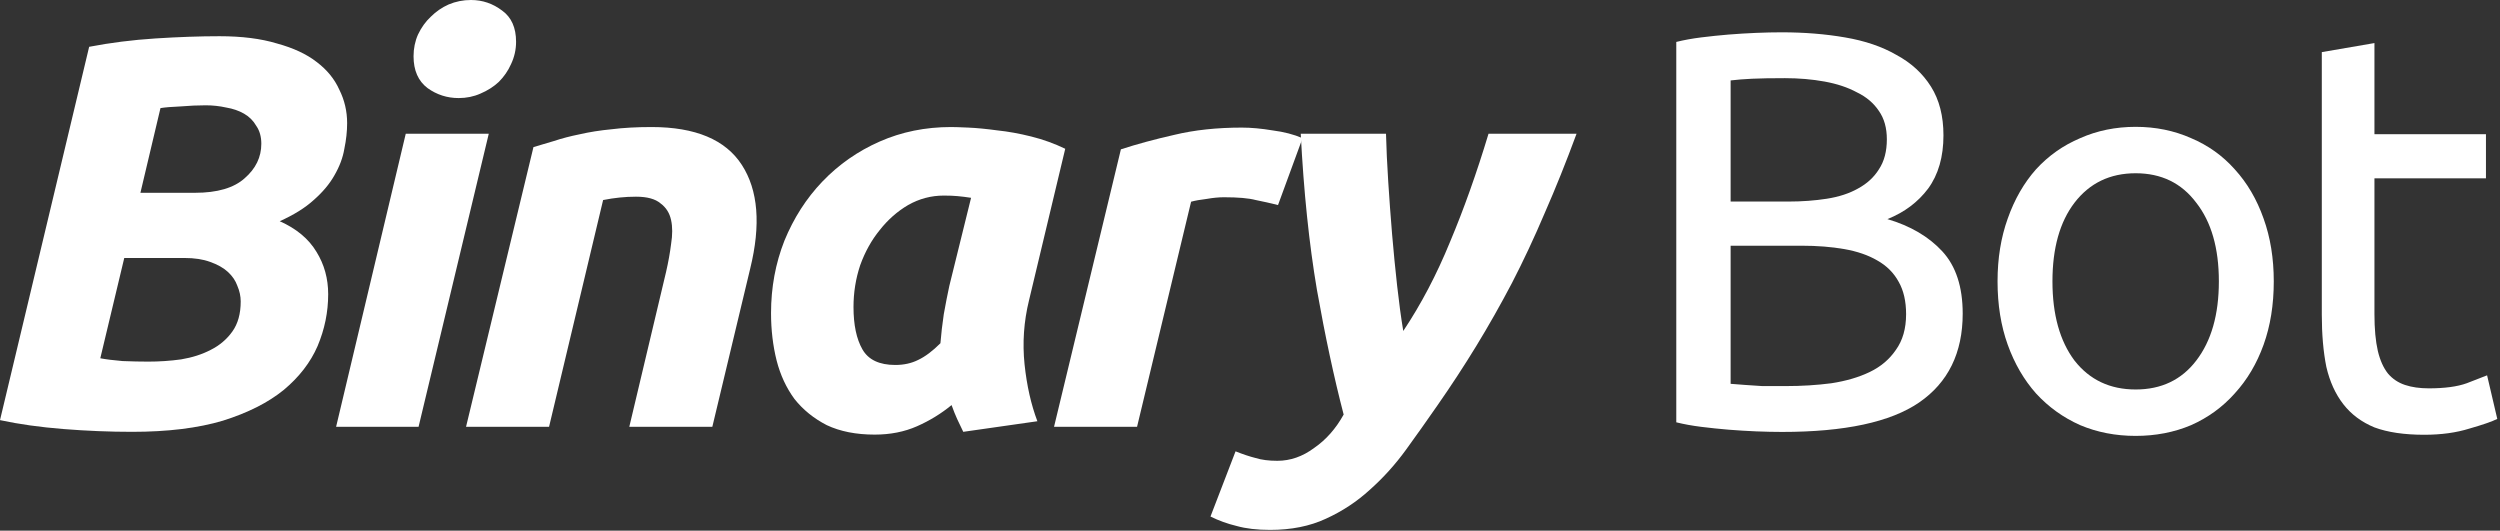 <svg width="212" height="45" viewBox="0 0 212 45" fill="none" xmlns="http://www.w3.org/2000/svg">
<rect x="0" y="0" width="212" height="45" fill="#333333" stroke="none"/>
<g id="logo / partners product / white / binary bot-wordmark">
<g id="wordmark">
<path d="M11.198 36.619C9.308 36.619 7.371 36.54 5.387 36.383C3.402 36.225 1.607 35.973 0 35.627L7.56 3.969C9.356 3.623 11.23 3.386 13.183 3.26C15.167 3.134 16.979 3.071 18.616 3.071C20.506 3.071 22.129 3.276 23.483 3.686C24.869 4.064 25.988 4.583 26.838 5.245C27.72 5.906 28.366 6.694 28.775 7.607C29.216 8.489 29.437 9.434 29.437 10.442C29.437 11.135 29.358 11.86 29.201 12.616C29.075 13.372 28.791 14.128 28.35 14.884C27.941 15.608 27.358 16.301 26.602 16.963C25.877 17.624 24.916 18.223 23.72 18.758C25.137 19.388 26.177 20.255 26.838 21.357C27.5 22.428 27.83 23.625 27.83 24.948C27.83 26.46 27.531 27.925 26.933 29.342C26.334 30.728 25.373 31.973 24.05 33.075C22.727 34.146 21.011 35.012 18.9 35.674C16.79 36.304 14.222 36.619 11.198 36.619ZM10.537 21.877L8.505 30.382C9.009 30.476 9.639 30.555 10.395 30.618C11.182 30.649 11.907 30.665 12.569 30.665C13.514 30.665 14.443 30.602 15.356 30.476C16.301 30.319 17.136 30.051 17.86 29.673C18.616 29.295 19.231 28.775 19.703 28.114C20.176 27.452 20.412 26.602 20.412 25.562C20.412 25.121 20.317 24.68 20.128 24.239C19.971 23.798 19.703 23.404 19.325 23.058C18.947 22.712 18.443 22.428 17.813 22.207C17.215 21.987 16.49 21.877 15.64 21.877H10.537ZM11.907 16.349H16.538C18.427 16.349 19.829 15.939 20.743 15.12C21.688 14.301 22.16 13.325 22.16 12.191C22.16 11.592 22.018 11.088 21.735 10.678C21.483 10.238 21.137 9.891 20.695 9.639C20.255 9.387 19.75 9.214 19.183 9.119C18.616 8.993 18.034 8.93 17.435 8.93C16.774 8.93 16.065 8.962 15.309 9.025C14.553 9.056 13.986 9.104 13.608 9.167L11.907 16.349Z" fill="white"/>
<path d="M35.494 36.194H28.501L34.408 11.34H41.448L35.494 36.194ZM38.896 8.316C37.92 8.316 37.038 8.033 36.25 7.466C35.463 6.867 35.069 5.969 35.069 4.772C35.069 4.111 35.195 3.497 35.447 2.929C35.731 2.331 36.093 1.827 36.534 1.417C36.975 0.977 37.479 0.63 38.046 0.378C38.644 0.126 39.274 0 39.936 0C40.912 0 41.794 0.299 42.582 0.898C43.369 1.465 43.763 2.347 43.763 3.544C43.763 4.205 43.621 4.835 43.338 5.434C43.086 6.001 42.739 6.505 42.298 6.946C41.857 7.355 41.338 7.686 40.739 7.938C40.172 8.19 39.558 8.316 38.896 8.316Z" fill="white"/>
<path d="M45.237 12.474C45.773 12.316 46.356 12.143 46.986 11.954C47.647 11.734 48.372 11.545 49.159 11.387C49.978 11.198 50.876 11.056 51.852 10.962C52.861 10.836 53.995 10.773 55.255 10.773C58.971 10.773 61.523 11.844 62.909 13.986C64.295 16.128 64.531 19.058 63.618 22.774L60.405 36.194H53.364L56.483 23.058C56.672 22.239 56.814 21.451 56.908 20.695C57.034 19.908 57.034 19.231 56.908 18.664C56.782 18.065 56.483 17.593 56.011 17.246C55.569 16.868 54.877 16.679 53.931 16.679C53.018 16.679 52.089 16.774 51.144 16.963L46.56 36.194H39.52L45.237 12.474Z" fill="white"/>
<path d="M87.261 25.468C86.82 27.263 86.694 29.075 86.883 30.901C87.072 32.697 87.434 34.303 87.97 35.721L81.685 36.619C81.496 36.241 81.323 35.879 81.166 35.532C81.008 35.185 80.851 34.792 80.693 34.351C79.811 35.075 78.835 35.674 77.764 36.146C76.693 36.619 75.496 36.855 74.173 36.855C72.598 36.855 71.243 36.587 70.109 36.052C69.007 35.485 68.093 34.745 67.369 33.831C66.676 32.886 66.172 31.799 65.857 30.571C65.542 29.311 65.384 27.972 65.384 26.555C65.384 24.381 65.762 22.334 66.518 20.412C67.306 18.491 68.377 16.821 69.731 15.403C71.117 13.954 72.739 12.82 74.598 12.002C76.456 11.182 78.472 10.773 80.646 10.773C80.929 10.773 81.418 10.789 82.111 10.82C82.835 10.852 83.654 10.931 84.568 11.056C85.481 11.151 86.442 11.324 87.45 11.576C88.458 11.828 89.419 12.175 90.332 12.616L87.261 25.468ZM82.347 16.774C81.937 16.711 81.559 16.663 81.213 16.632C80.898 16.601 80.504 16.585 80.032 16.585C78.961 16.585 77.953 16.852 77.008 17.388C76.094 17.924 75.291 18.632 74.598 19.514C73.905 20.365 73.354 21.357 72.944 22.491C72.566 23.625 72.377 24.806 72.377 26.035C72.377 27.547 72.629 28.744 73.133 29.626C73.637 30.508 74.566 30.949 75.921 30.949C76.645 30.949 77.291 30.807 77.858 30.523C78.457 30.24 79.087 29.767 79.748 29.106C79.811 28.319 79.906 27.5 80.032 26.649C80.189 25.767 80.347 24.964 80.504 24.239L82.347 16.774Z" fill="white"/>
<path d="M108.376 17.388C107.746 17.23 107.116 17.089 106.486 16.963C105.888 16.805 104.99 16.727 103.793 16.727C103.352 16.727 102.864 16.774 102.328 16.868C101.793 16.931 101.352 17.01 101.005 17.105L96.422 36.194H89.382L95.052 12.663C96.406 12.222 97.918 11.812 99.588 11.434C101.289 11.025 103.195 10.82 105.305 10.82C106.093 10.82 106.959 10.899 107.904 11.056C108.88 11.182 109.731 11.403 110.455 11.718L108.376 17.388Z" fill="white"/>
<path d="M133.692 11.34C132.81 13.734 131.912 15.97 130.999 18.049C130.117 20.128 129.188 22.113 128.211 24.003C127.235 25.861 126.227 27.641 125.187 29.342C124.148 31.043 123.045 32.728 121.88 34.398C121.029 35.627 120.147 36.871 119.234 38.131C118.32 39.391 117.296 40.525 116.162 41.533C115.06 42.541 113.816 43.36 112.43 43.99C111.075 44.62 109.5 44.935 107.705 44.935C106.602 44.935 105.657 44.825 104.87 44.604C104.082 44.415 103.342 44.147 102.649 43.801L104.775 38.273C105.405 38.525 105.972 38.714 106.476 38.84C106.98 38.997 107.594 39.076 108.319 39.076C109.421 39.076 110.461 38.714 111.437 37.989C112.445 37.296 113.28 36.351 113.942 35.154C113.123 32.004 112.367 28.476 111.674 24.57C111.012 20.664 110.555 16.254 110.303 11.34H117.533C117.564 12.569 117.627 13.923 117.722 15.403C117.816 16.884 117.926 18.38 118.052 19.892C118.178 21.373 118.32 22.822 118.478 24.239C118.635 25.657 118.808 26.933 118.997 28.067C120.509 25.799 121.832 23.279 122.966 20.506C124.132 17.735 125.219 14.679 126.227 11.34H133.692Z" fill="white"/>
<path d="M151.125 36.628C150.453 36.628 149.717 36.612 148.917 36.58C148.149 36.548 147.365 36.5 146.565 36.436C145.797 36.372 145.029 36.292 144.261 36.196C143.493 36.1 142.789 35.972 142.149 35.812V3.556C142.789 3.396 143.493 3.268 144.261 3.172C145.029 3.076 145.797 2.996 146.565 2.932C147.365 2.868 148.149 2.82 148.917 2.788C149.685 2.756 150.405 2.74 151.077 2.74C152.997 2.74 154.789 2.884 156.453 3.172C158.149 3.46 159.605 3.956 160.821 4.66C162.069 5.332 163.045 6.228 163.749 7.348C164.453 8.468 164.805 9.844 164.805 11.476C164.805 13.3 164.373 14.804 163.509 15.988C162.645 17.14 161.493 18.004 160.053 18.58C162.005 19.156 163.557 20.068 164.709 21.316C165.861 22.564 166.437 24.324 166.437 26.596C166.437 29.924 165.205 32.436 162.741 34.132C160.309 35.796 156.437 36.628 151.125 36.628ZM146.757 20.836V32.548C147.109 32.58 147.525 32.612 148.005 32.644C148.421 32.676 148.901 32.708 149.445 32.74C150.021 32.74 150.677 32.74 151.413 32.74C152.789 32.74 154.085 32.66 155.301 32.5C156.549 32.308 157.637 31.988 158.565 31.54C159.493 31.092 160.229 30.468 160.773 29.668C161.349 28.868 161.637 27.86 161.637 26.644C161.637 25.556 161.429 24.644 161.013 23.908C160.597 23.14 159.989 22.532 159.189 22.084C158.421 21.636 157.493 21.316 156.405 21.124C155.317 20.932 154.101 20.836 152.757 20.836H146.757ZM146.757 17.092H151.653C152.805 17.092 153.893 17.012 154.917 16.852C155.941 16.692 156.821 16.404 157.557 15.988C158.325 15.572 158.917 15.028 159.333 14.356C159.781 13.684 160.005 12.836 160.005 11.812C160.005 10.852 159.781 10.052 159.333 9.412C158.885 8.74 158.261 8.212 157.461 7.828C156.693 7.412 155.781 7.108 154.725 6.916C153.669 6.724 152.549 6.628 151.365 6.628C150.181 6.628 149.253 6.644 148.581 6.676C147.909 6.708 147.301 6.756 146.757 6.82V17.092Z" fill="white"/>
<path d="M192.816 23.86C192.816 25.844 192.528 27.636 191.952 29.236C191.376 30.836 190.56 32.212 189.504 33.364C188.48 34.516 187.248 35.412 185.808 36.052C184.368 36.66 182.8 36.964 181.104 36.964C179.408 36.964 177.84 36.66 176.4 36.052C174.96 35.412 173.712 34.516 172.656 33.364C171.632 32.212 170.832 30.836 170.256 29.236C169.68 27.636 169.392 25.844 169.392 23.86C169.392 21.908 169.68 20.132 170.256 18.532C170.832 16.9 171.632 15.508 172.656 14.356C173.712 13.204 174.96 12.324 176.4 11.716C177.84 11.076 179.408 10.756 181.104 10.756C182.8 10.756 184.368 11.076 185.808 11.716C187.248 12.324 188.48 13.204 189.504 14.356C190.56 15.508 191.376 16.9 191.952 18.532C192.528 20.132 192.816 21.908 192.816 23.86ZM188.16 23.86C188.16 21.044 187.52 18.82 186.24 17.188C184.992 15.524 183.28 14.692 181.104 14.692C178.928 14.692 177.2 15.524 175.92 17.188C174.672 18.82 174.048 21.044 174.048 23.86C174.048 26.676 174.672 28.916 175.92 30.58C177.2 32.212 178.928 33.028 181.104 33.028C183.28 33.028 184.992 32.212 186.24 30.58C187.52 28.916 188.16 26.676 188.16 23.86Z" fill="white"/>
<path d="M201.353 11.38H210.809V15.124H201.353V26.644C201.353 27.892 201.449 28.932 201.641 29.764C201.833 30.564 202.121 31.204 202.505 31.684C202.889 32.132 203.369 32.452 203.945 32.644C204.521 32.836 205.193 32.932 205.961 32.932C207.305 32.932 208.377 32.788 209.177 32.5C210.009 32.18 210.585 31.956 210.905 31.828L211.769 35.524C211.321 35.748 210.537 36.02 209.417 36.34C208.297 36.692 207.017 36.868 205.577 36.868C203.881 36.868 202.473 36.66 201.353 36.244C200.265 35.796 199.385 35.14 198.713 34.276C198.041 33.412 197.561 32.356 197.273 31.108C197.017 29.828 196.889 28.356 196.889 26.692V4.42L201.353 3.652V11.38Z" fill="white"/>
</g>
</g>
</svg>
